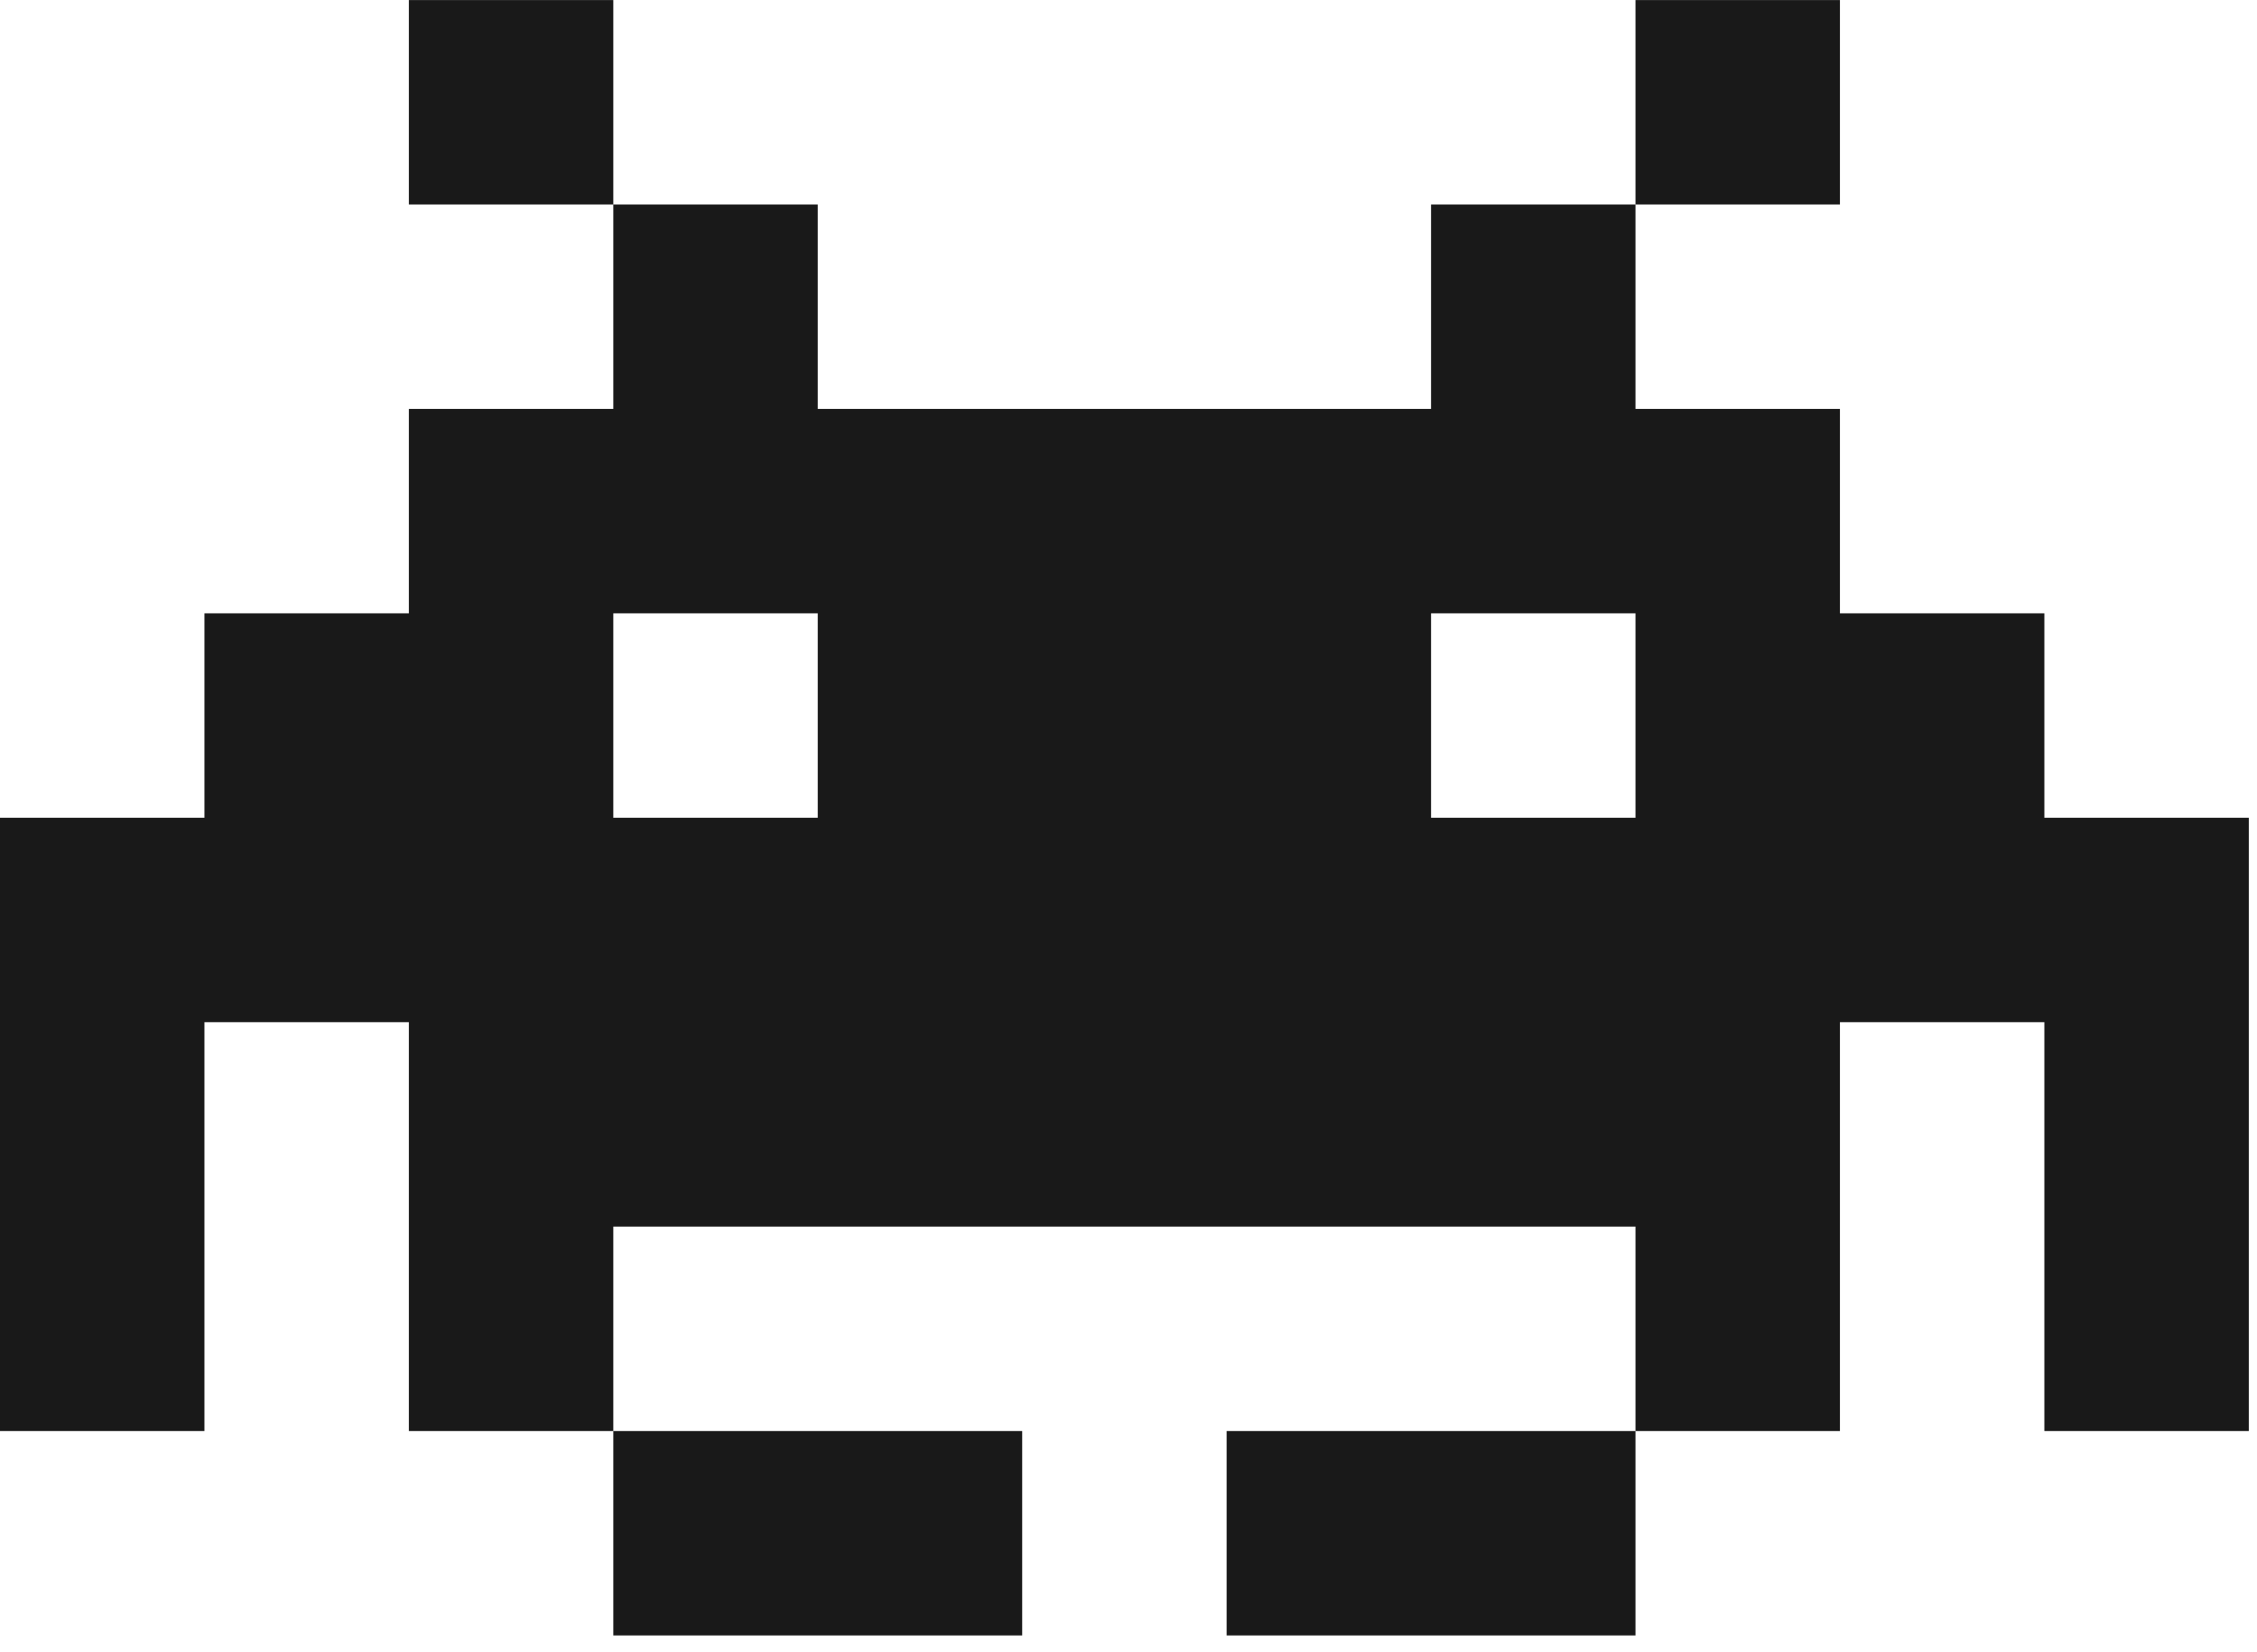 <svg width="138" height="101" viewBox="0 0 138 101" fill="none" xmlns="http://www.w3.org/2000/svg">
<path fill-rule="evenodd" clip-rule="evenodd" d="M87.5 37.504V50.004H100V37.504H87.5ZM37.5 37.504V50.004H50V37.504H37.5ZM37.5 87.504H62.5V100.004H37.5V87.504ZM100 87.504V100.004H75V87.504H100ZM100 12.504V0.004H112.5V12.504H100ZM37.5 12.504H50V25.004H87.5V12.504H100V25.004H112.5V37.504H125V50.004H137.5V87.504H125V62.504H112.5V87.504H100V75.004H37.5V87.504H25V62.504H12.5V87.504H9.15527e-05V50.004H12.5V37.504H25V25.004H37.5V12.504ZM25 0.004H37.5V12.504H25V0.004Z" fill="#191919"/>
</svg>
